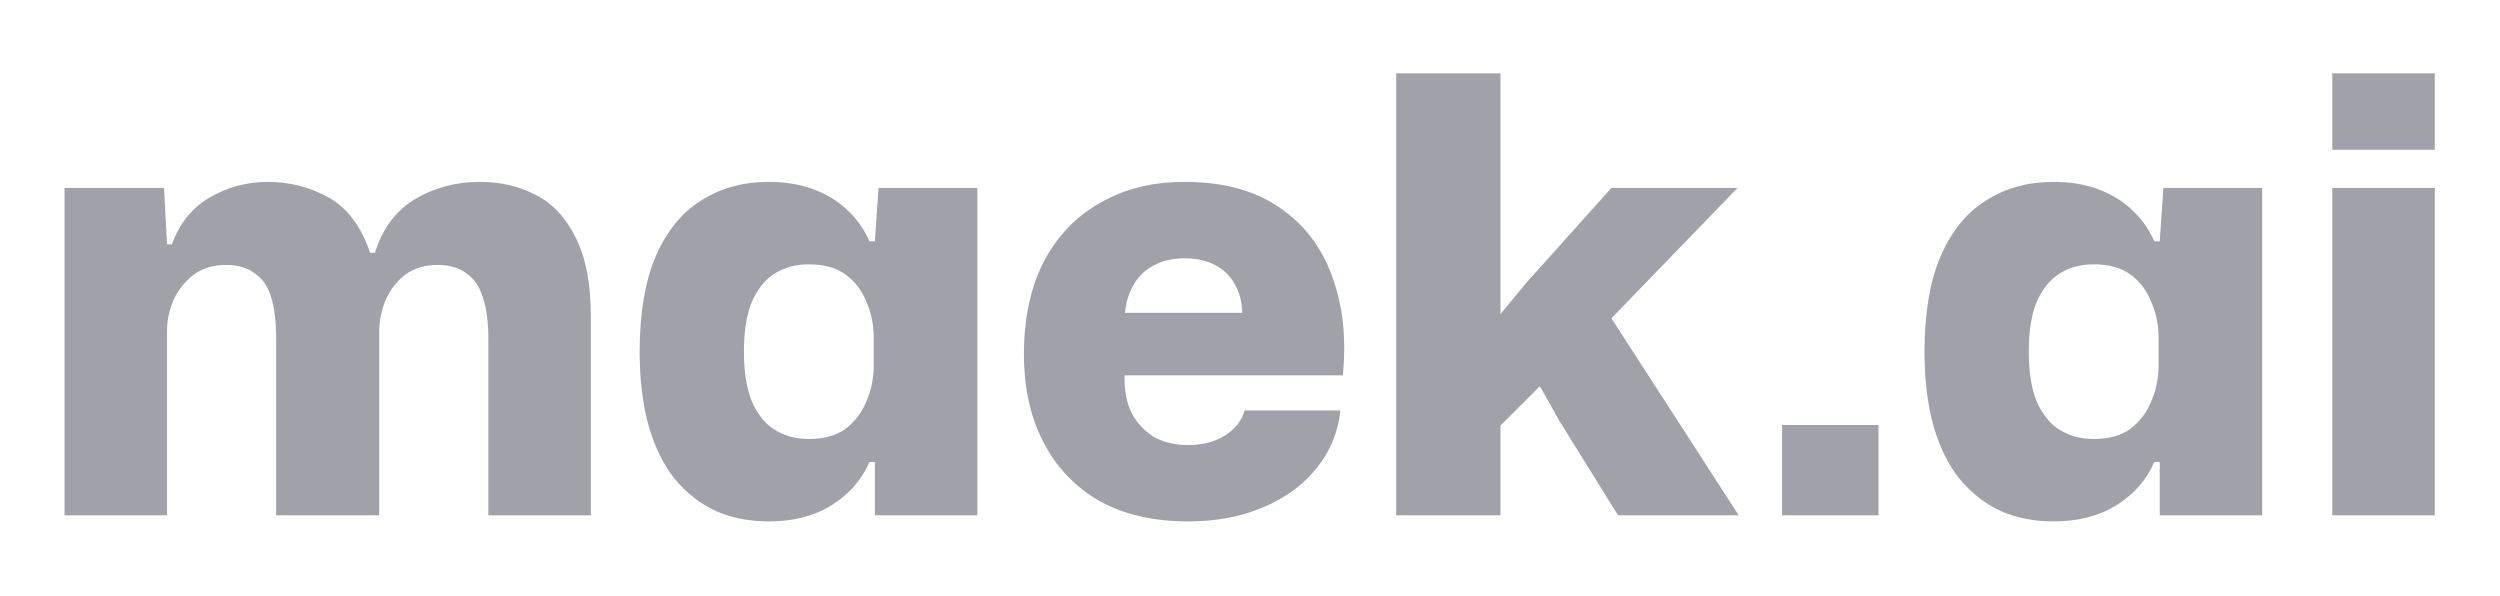 <svg width="1237" height="295" viewBox="0 0 1237 295" fill="none" xmlns="http://www.w3.org/2000/svg">
<path d="M31.945 255V93H81.145L82.645 120.9H85.045C88.845 110.5 95.045 102.8 103.645 97.8C112.445 92.6 122.045 90 132.445 90C143.445 90 153.545 92.6 162.745 97.8C171.945 103 178.745 112.1 183.145 125.1H185.545C189.145 113.3 195.645 104.5 205.045 98.7C214.645 92.9 225.445 90 237.445 90C247.845 90 257.145 92.2 265.345 96.6C273.545 100.8 280.045 107.8 284.845 117.6C289.845 127.4 292.345 140.4 292.345 156.6V255H241.645V167.7C241.645 159.5 240.745 152.7 238.945 147.3C237.345 141.9 234.645 137.9 230.845 135.3C227.245 132.5 222.445 131.1 216.445 131.1C210.245 131.1 204.945 132.7 200.545 135.9C196.345 139.1 193.145 143.2 190.945 148.2C188.745 153.2 187.645 158.5 187.645 164.1V255H136.645V167.7C136.645 159.5 135.845 152.7 134.245 147.3C132.645 141.9 129.945 137.9 126.145 135.3C122.545 132.5 117.745 131.1 111.745 131.1C105.545 131.1 100.245 132.7 95.845 135.9C91.645 139.1 88.345 143.2 85.945 148.2C83.745 153.2 82.645 158.5 82.645 164.1V255H31.945ZM380.4 258C370.8 258 362.1 256.3 354.3 252.9C346.5 249.3 339.7 244 333.9 237C328.3 230 324 221.3 321 210.9C318 200.3 316.5 188 316.5 174C316.5 155.2 319.1 139.6 324.3 127.2C329.7 114.6 337.2 105.3 346.8 99.3C356.4 93.1 367.6 90 380.4 90C388.6 90 395.9 91.2 402.3 93.6C408.9 96 414.5 99.4 419.1 103.8C423.9 108.2 427.6 113.4 430.2 119.4H432.9L434.7 93H483.6V255H432.9V228.6H430.2C426.4 237.4 420.2 244.5 411.6 249.9C403 255.3 392.6 258 380.4 258ZM400.2 217.2C407.8 217.2 413.9 215.5 418.5 212.1C423.1 208.5 426.5 204 428.7 198.6C431.1 193 432.3 187.2 432.3 181.2V166.8C432.3 160.6 431.1 154.8 428.7 149.4C426.5 143.8 423.1 139.3 418.5 135.9C413.9 132.5 407.8 130.8 400.2 130.8C393.8 130.8 388.2 132.3 383.4 135.3C378.6 138.3 374.8 143 372 149.4C369.4 155.6 368.1 163.8 368.1 174C368.1 184 369.4 192.2 372 198.6C374.8 205 378.6 209.7 383.4 212.7C388.2 215.7 393.8 217.2 400.2 217.2ZM587.936 258C570.736 258 556.036 254.6 543.836 247.8C531.836 240.8 522.636 231.1 516.236 218.7C509.836 206.3 506.636 191.8 506.636 175.2C506.636 157.8 509.836 142.7 516.236 129.9C522.836 117.1 532.136 107.3 544.136 100.5C556.136 93.5 570.136 90 586.136 90C605.136 90 620.736 94.2 632.936 102.6C645.136 110.8 653.836 122.1 659.036 136.5C664.436 150.9 666.236 167.3 664.436 185.7H556.436C556.236 193.1 557.436 199.4 560.036 204.6C562.836 209.6 566.536 213.5 571.136 216.3C575.936 218.9 581.536 220.2 587.936 220.2C595.136 220.2 601.236 218.6 606.236 215.4C611.236 212.2 614.436 208.1 615.836 203.1H663.236C662.036 214.1 658.036 223.7 651.236 231.9C644.636 240.1 635.836 246.5 624.836 251.1C614.036 255.7 601.736 258 587.936 258ZM556.436 159.3L552.236 154.8H619.136L614.636 159.3C615.036 152.3 614.036 146.5 611.636 141.9C609.436 137.3 606.136 133.8 601.736 131.4C597.336 129 592.136 127.8 586.136 127.8C579.936 127.8 574.636 129.1 570.236 131.7C565.836 134.1 562.436 137.7 560.036 142.5C557.636 147.3 556.436 152.9 556.436 159.3ZM690.832 255V36.3H742.432V155.4L755.332 139.8L797.332 93H859.732L797.332 157.5L860.332 255H800.632L771.532 208.2L761.932 191.1L742.432 210.6V255H690.832ZM881.777 255V210.3H929.477V255H881.777ZM1016.14 258C1006.54 258 997.842 256.3 990.042 252.9C982.242 249.3 975.442 244 969.642 237C964.042 230 959.742 221.3 956.742 210.9C953.742 200.3 952.242 188 952.242 174C952.242 155.2 954.842 139.6 960.042 127.2C965.442 114.6 972.942 105.3 982.542 99.3C992.142 93.1 1003.34 90 1016.14 90C1024.34 90 1031.64 91.2 1038.04 93.6C1044.64 96 1050.24 99.4 1054.84 103.8C1059.64 108.2 1063.34 113.4 1065.94 119.4H1068.64L1070.44 93H1119.34V255H1068.64V228.6H1065.94C1062.14 237.4 1055.94 244.5 1047.34 249.9C1038.74 255.3 1028.34 258 1016.14 258ZM1035.94 217.2C1043.54 217.2 1049.64 215.5 1054.24 212.1C1058.84 208.5 1062.24 204 1064.44 198.6C1066.84 193 1068.04 187.2 1068.04 181.2V166.8C1068.04 160.6 1066.84 154.8 1064.44 149.4C1062.24 143.8 1058.84 139.3 1054.24 135.9C1049.64 132.5 1043.54 130.8 1035.94 130.8C1029.54 130.8 1023.94 132.3 1019.14 135.3C1014.34 138.3 1010.54 143 1007.74 149.4C1005.14 155.6 1003.84 163.8 1003.84 174C1003.84 184 1005.14 192.2 1007.74 198.6C1010.54 205 1014.34 209.7 1019.14 212.7C1023.94 215.7 1029.54 217.2 1035.94 217.2ZM1154.02 255V93H1204.72V255H1154.02ZM1154.02 74.1V36.3H1204.72V74.1H1154.02Z" fill="#A1A1AA"/>
</svg>
